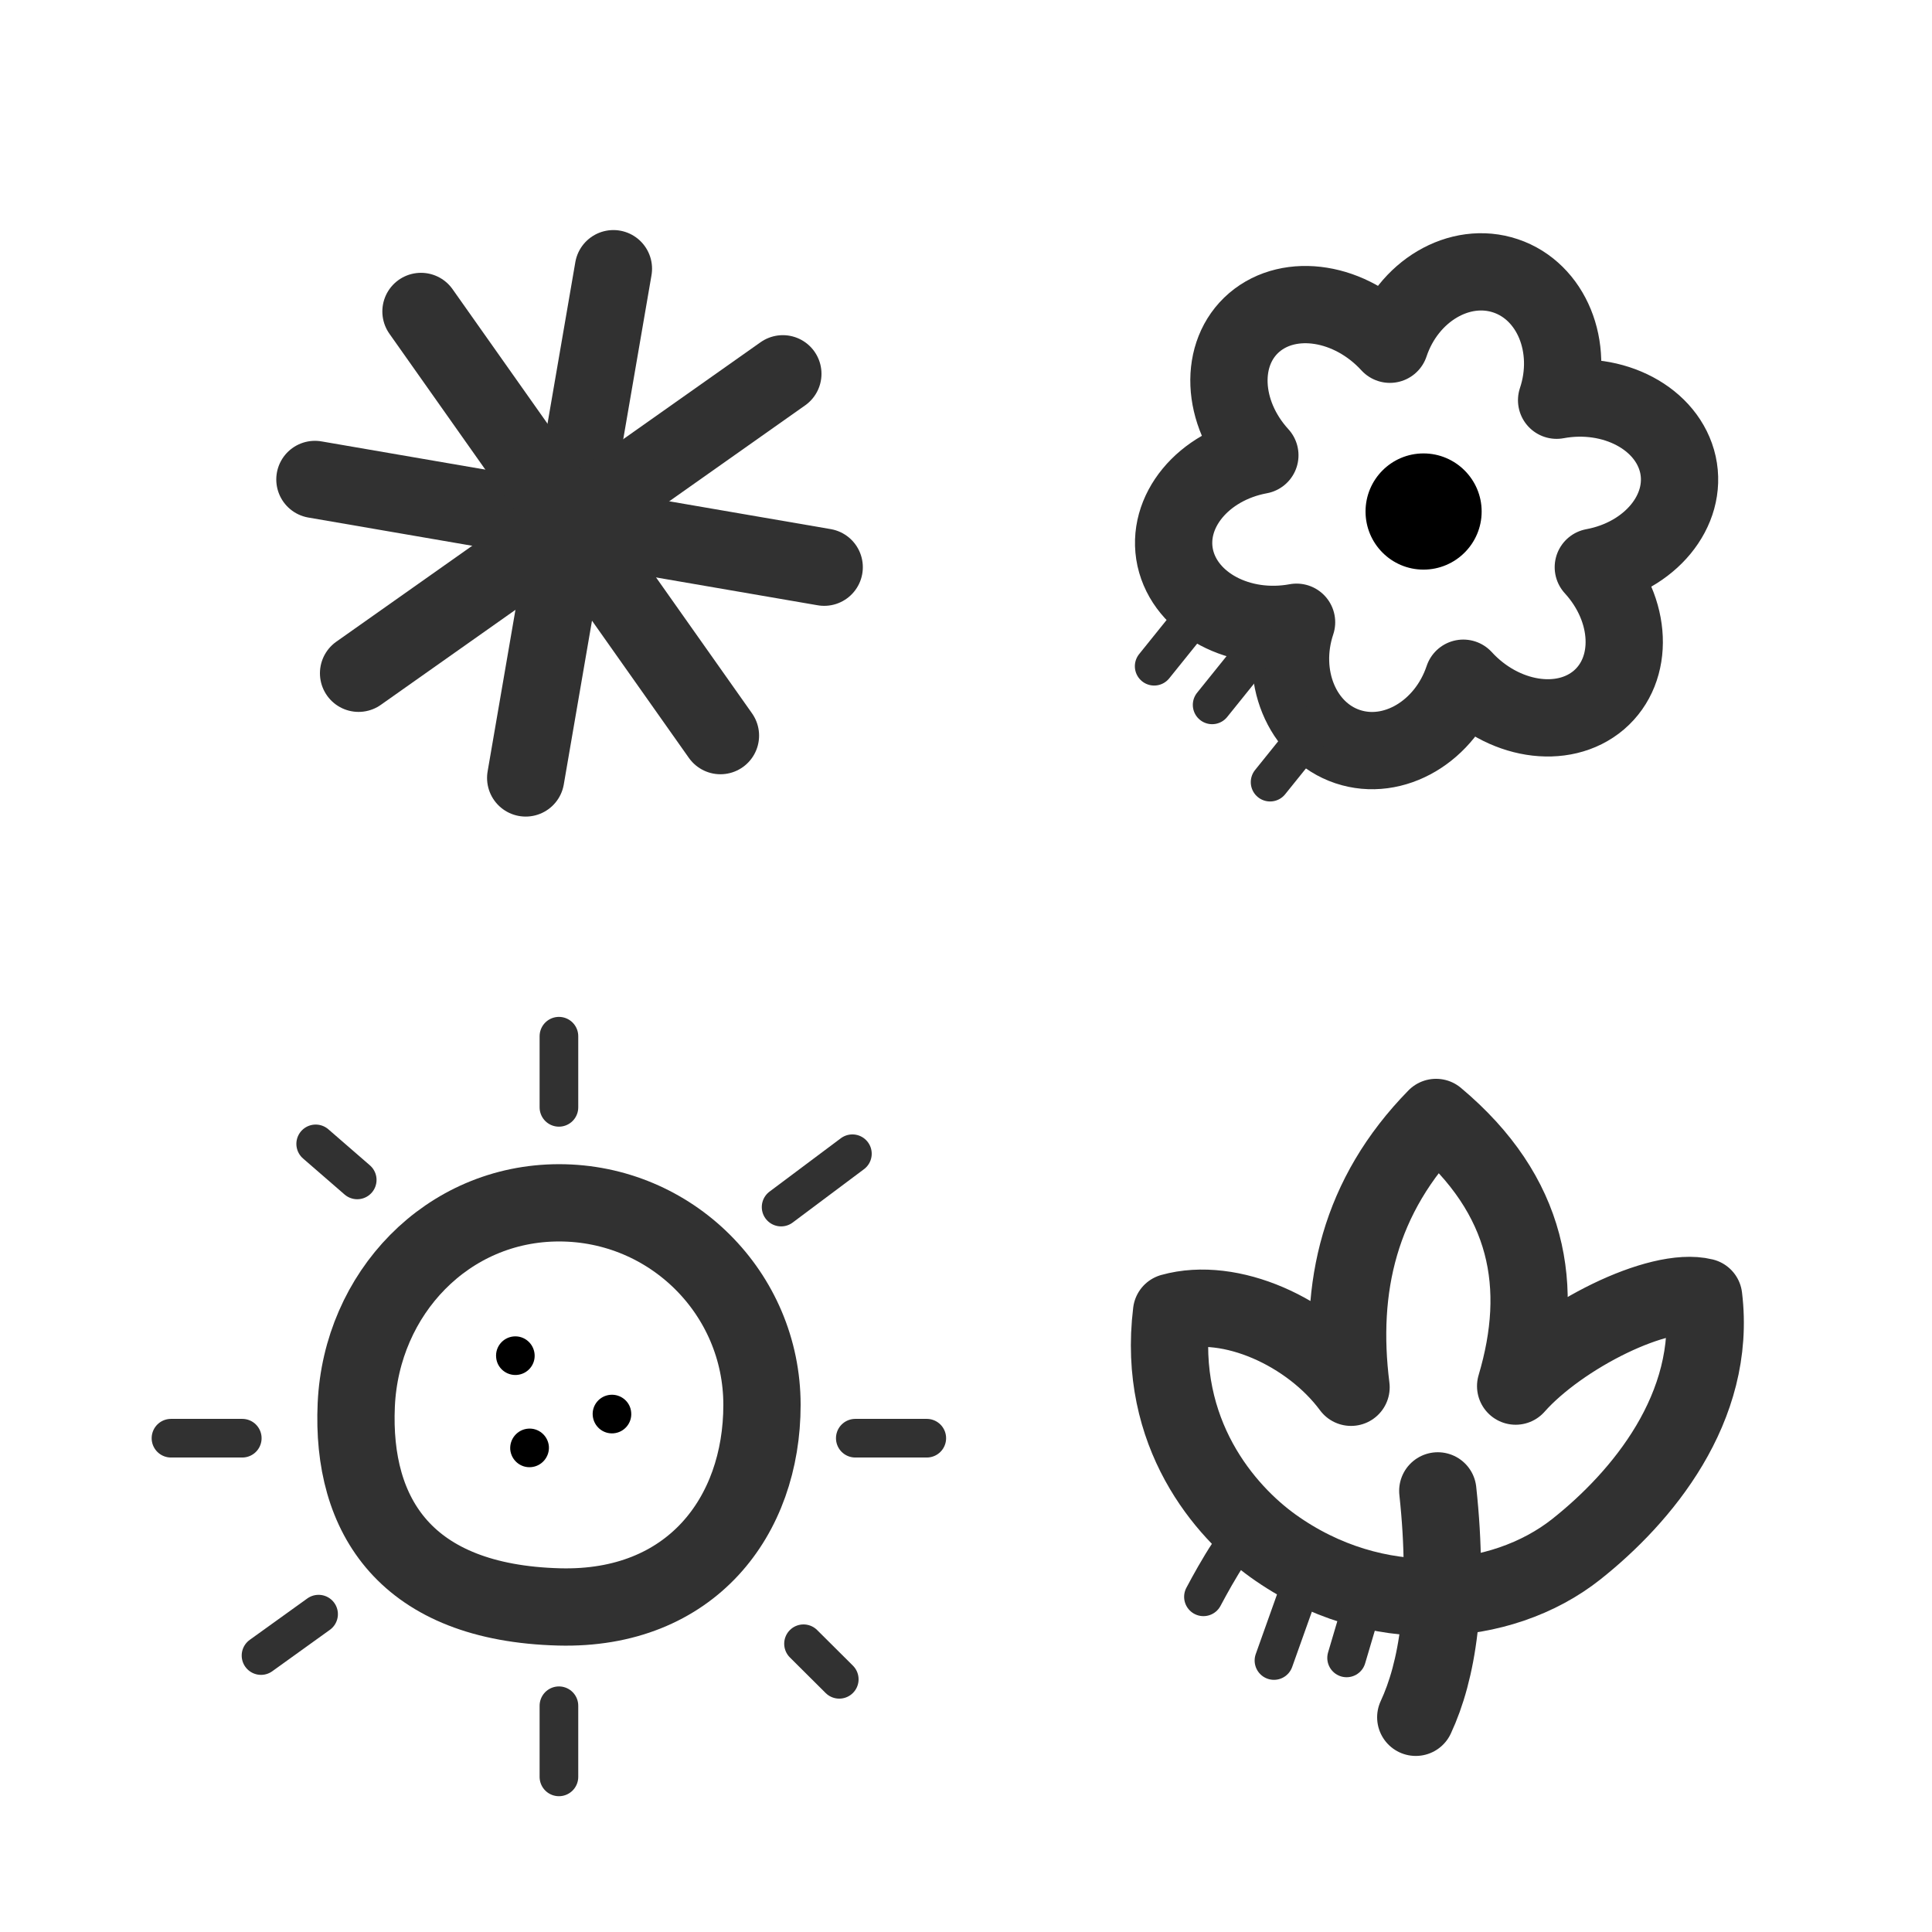 <svg xmlns="http://www.w3.org/2000/svg" xmlns:xlink="http://www.w3.org/1999/xlink" viewBox="0,0,256,256" width="100px" height="100px"><g fill="none" fill-rule="none" stroke="none" stroke-width="none" stroke-linecap="none" stroke-linejoin="none" stroke-miterlimit="10" stroke-dasharray="" stroke-dashoffset="0" font-family="none" font-weight="none" font-size="none" text-anchor="none" style="mix-blend-mode: normal"><g transform="scale(2.56,2.56)"><path d="M31.75,13.908l-4.54,26.358" fill="none" fill-rule="nonzero" stroke="#313131" stroke-width="4" stroke-linecap="round" stroke-linejoin="round"></path><path d="M16.3,24.817l26.36,4.541" fill="none" fill-rule="nonzero" stroke="#313131" stroke-width="4" stroke-linecap="round" stroke-linejoin="round"></path><path d="M18.56,34.848l21.96,-15.5" fill="none" fill-rule="nonzero" stroke="#313131" stroke-width="4" stroke-linecap="round" stroke-linejoin="round"></path><path d="M37.29,38.075l-15.5,-21.954" fill="none" fill-rule="nonzero" stroke="#313131" stroke-width="4" stroke-linecap="round" stroke-linejoin="round"></path><path d="M28.94,62.258c5.8,0 10.5,4.686 10.5,10.458c0,5.772 -3.67,10.637 -10.5,10.458c-7.91,-0.208 -10.76,-4.685 -10.5,-10.458c0.26,-5.767 4.71,-10.458 10.5,-10.458z" fill="none" fill-rule="nonzero" stroke="#313131" stroke-width="4" stroke-linecap="round" stroke-linejoin="round"></path><path d="M26.41,75.027c-0.04,-0.55 0.37,-1.034 0.92,-1.08c0.55,-0.046 1.03,0.363 1.08,0.912c0.04,0.55 -0.37,1.034 -0.92,1.08c-0.55,0.047 -1.03,-0.361 -1.08,-0.912" fill="#000000" fill-rule="evenodd" stroke="none" stroke-width="1" stroke-linecap="butt" stroke-linejoin="miter"></path><path d="M25.68,70.254c-0.05,-0.55 0.36,-1.034 0.91,-1.081c0.55,-0.046 1.03,0.363 1.08,0.913c0.05,0.55 -0.36,1.034 -0.91,1.08c-0.55,0.046 -1.04,-0.362 -1.08,-0.912" fill="#000000" fill-rule="evenodd" stroke="none" stroke-width="1" stroke-linecap="butt" stroke-linejoin="miter"></path><path d="M30.68,73.276c-0.05,-0.55 0.36,-1.034 0.91,-1.081c0.55,-0.046 1.04,0.362 1.08,0.912c0.05,0.55 -0.36,1.034 -0.91,1.081c-0.55,0.047 -1.03,-0.362 -1.08,-0.912" fill="#000000" fill-rule="evenodd" stroke="none" stroke-width="1" stroke-linecap="butt" stroke-linejoin="miter"></path><path d="M28.93,88.289v3.682" fill="none" fill-rule="nonzero" stroke="#313131" stroke-width="2" stroke-linecap="round" stroke-linejoin="round"></path><path d="M44.27,74.441h3.7" fill="none" fill-rule="nonzero" stroke="#313131" stroke-width="2" stroke-linecap="round" stroke-linejoin="round"></path><path d="M8.85,74.441h3.69" fill="none" fill-rule="nonzero" stroke="#313131" stroke-width="2" stroke-linecap="round" stroke-linejoin="round"></path><path d="M28.93,53.634v3.682" fill="none" fill-rule="nonzero" stroke="#313131" stroke-width="2" stroke-linecap="round" stroke-linejoin="round"></path><path d="M40.43,62.478l3.69,-2.761" fill="none" fill-rule="nonzero" stroke="#313131" stroke-width="2" stroke-linecap="round" stroke-linejoin="round"></path><path d="M16.34,59.207l2.15,1.865" fill="none" fill-rule="nonzero" stroke="#313131" stroke-width="2" stroke-linecap="round" stroke-linejoin="round"></path><path d="M13.51,85.691l2.98,-2.143" fill="none" fill-rule="nonzero" stroke="#313131" stroke-width="2" stroke-linecap="round" stroke-linejoin="round"></path><path d="M41.59,85.08l1.85,1.841" fill="none" fill-rule="nonzero" stroke="#313131" stroke-width="2" stroke-linecap="round" stroke-linejoin="round"></path><path d="M71.94,17.818c0.92,-2.753 3.61,-4.339 5.99,-3.54c2.38,0.799 3.56,3.684 2.64,6.437c2.94,-0.545 5.75,0.949 6.28,3.334c0.52,2.385 -1.44,4.764 -4.38,5.309c2.02,2.208 2.14,5.288 0.29,6.874c-1.86,1.586 -5,1.08 -7.02,-1.128c-0.92,2.753 -3.61,4.339 -5.99,3.54c-2.38,-0.799 -3.56,-3.684 -2.64,-6.437c-2.94,0.545 -5.75,-0.949 -6.28,-3.334c-0.52,-2.385 1.44,-4.764 4.38,-5.309c-2.02,-2.208 -2.14,-5.288 -0.29,-6.874c1.86,-1.586 5,-1.08 7.02,1.128z" fill="none" fill-rule="nonzero" stroke="#313131" stroke-width="4" stroke-linecap="round" stroke-linejoin="round"></path><path d="M73.68,23.469c1.66,0 3.01,1.348 3.01,3.007c0,1.659 -1.35,3.007 -3.01,3.007c-1.66,0 -3,-1.348 -3,-3.007c0,-1.659 1.34,-3.007 3,-3.007z" fill="#000000" fill-rule="evenodd" stroke="none" stroke-width="1" stroke-linecap="butt" stroke-linejoin="miter"></path><path d="M65.88,80.007c-2.44,-1.755 -6.01,-5.792 -5.24,-12.087c3.05,-0.853 7.17,1.021 9.29,3.885c-0.65,-5.156 0.42,-9.906 4.4,-13.966c4.82,4.04 5.65,8.769 4.12,13.905c2.31,-2.609 7.41,-5.184 9.73,-4.611c0.7,5.737 -3.23,10.389 -6.59,13.053c-3.87,3.068 -10.41,3.631 -15.71,-0.179z" fill="none" fill-rule="nonzero" stroke="#313131" stroke-width="4" stroke-linecap="round" stroke-linejoin="round"></path><path d="M74.42,77.168c0.61,5.667 -0.04,9.36 -1.14,11.719" fill="none" fill-rule="nonzero" stroke="#313131" stroke-width="4" stroke-linecap="round" stroke-linejoin="round"></path><path d="M64.4,79.678c-0.27,-0.54 -2.11,2.973 -2.11,2.973" fill="none" fill-rule="nonzero" stroke="#313131" stroke-width="2" stroke-linecap="round" stroke-linejoin="round"></path><path d="M67.78,80.786l-1.84,5.162" fill="none" fill-rule="nonzero" stroke="#313131" stroke-width="2" stroke-linecap="round" stroke-linejoin="round"></path><path d="M70.86,81.894l-1.16,3.919" fill="none" fill-rule="nonzero" stroke="#313131" stroke-width="2" stroke-linecap="round" stroke-linejoin="round"></path><path d="M62.22,31.403l-2.48,3.081" fill="none" fill-rule="nonzero" stroke="#313131" stroke-width="2" stroke-linecap="round" stroke-linejoin="round"></path><path d="M65.22,33.403l-2.48,3.081" fill="none" fill-rule="nonzero" stroke="#313131" stroke-width="2" stroke-linecap="round" stroke-linejoin="round"></path><path d="M68.22,37.403l-2.48,3.081" fill="none" fill-rule="nonzero" stroke="#313131" stroke-width="2" stroke-linecap="round" stroke-linejoin="round"></path></g></g></svg>